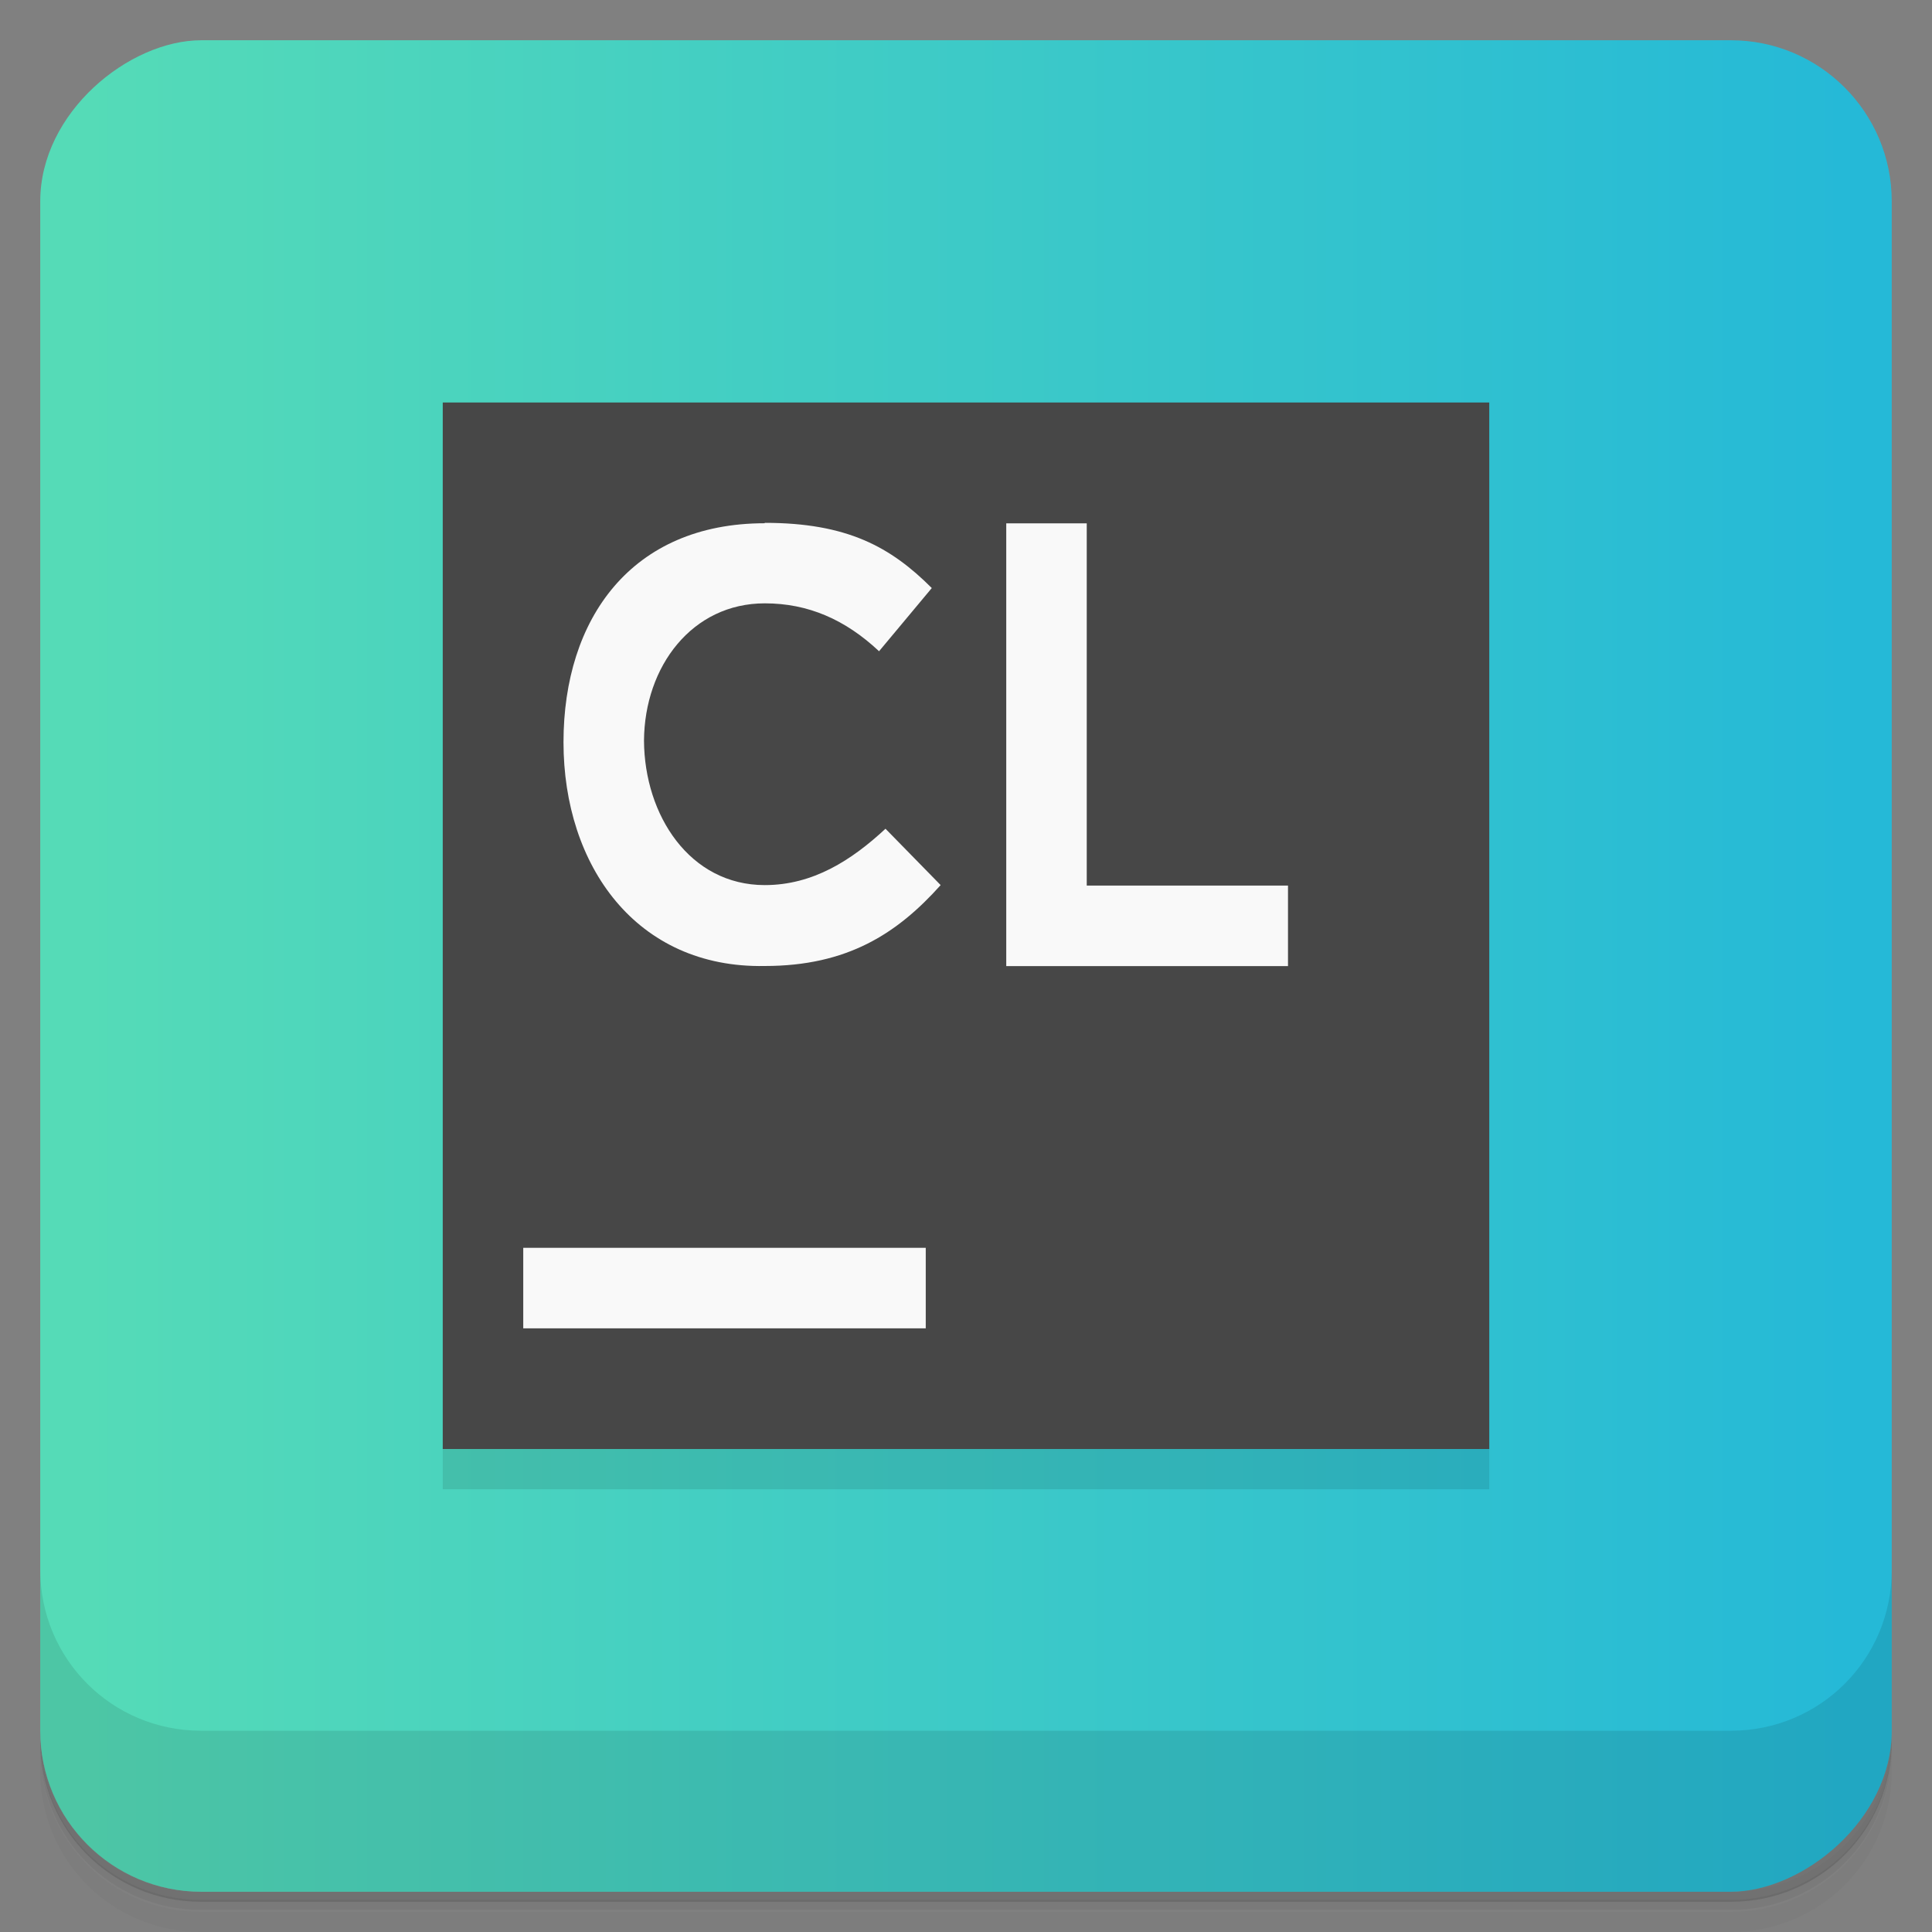 <svg width="48" height="48" version="1.1" viewBox="0 0 48 48" xmlns="http://www.w3.org/2000/svg">
 <rect x="0" y="0" width="48" height="48" fill="#808080" stroke="none"/>
 <defs>
  <linearGradient id="a" x1="24" x2="24" y1="2" y2="46" gradientUnits="userSpaceOnUse">
   <stop style="stop-color:#55dbb7" offset="0"/>
   <stop style="stop-color:#25b9d7" offset="1"/>
  </linearGradient>
 </defs>
 <path d="m1 43v0.25c0 2.22 1.78 4 4 4h38c2.22 0 4-1.78 4-4v-0.25c0 2.22-1.78 4-4 4h-38c-2.22 0-4-1.78-4-4zm0 0.5v0.5c0 2.22 1.78 4 4 4h38c2.22 0 4-1.78 4-4v-0.5c0 2.22-1.78 4-4 4h-38c-2.22 0-4-1.78-4-4z" style="opacity:.02"/>
 <path d="m1 43.2v0.25c0 2.22 1.78 4 4 4h38c2.22 0 4-1.78 4-4v-0.25c0 2.22-1.78 4-4 4h-38c-2.22 0-4-1.78-4-4z" style="opacity:.05"/>
 <path d="m1 43v0.25c0 2.22 1.78 4 4 4h38c2.22 0 4-1.78 4-4v-0.25c0 2.22-1.78 4-4 4h-38c-2.22 0-4-1.78-4-4z" style="opacity:.1"/>
 <rect transform="rotate(-90)" x="-47" y="1" width="46" height="46" rx="4" style="fill:url(#a)"/>
 <path d="m11 11h26v26h-26z" style="fill-opacity:.1"/>
 <path d="m11 10h26v26h-26z" style="fill:#474747"/>
 <path d="m19 13c-3.31 0-5 2.37-5 5.44 0 3.07 1.81 5.62 5 5.56 2.05 0 3.29-0.804 4.37-2.01l-1.37-1.4c-0.843 0.782-1.8 1.4-3 1.4-1.86 0-2.99-1.73-3-3.59 0.013-1.85 1.2-3.41 3-3.41 1.08 0 2 0.403 2.84 1.19l1.31-1.57c-1.02-1.02-2.1-1.62-4.15-1.62zm6 0.002v11h7v-2h-5v-9h-2zm-12 18v2h10v-2h-10z" style="fill:#f9f9f9"/>
 <path d="m1 39v4c0 2.22 1.78 4 4 4h38c2.22 0 4-1.78 4-4v-4c0 2.22-1.78 4-4 4h-38c-2.22 0-4-1.78-4-4z" style="opacity:.1"/>
</svg>
